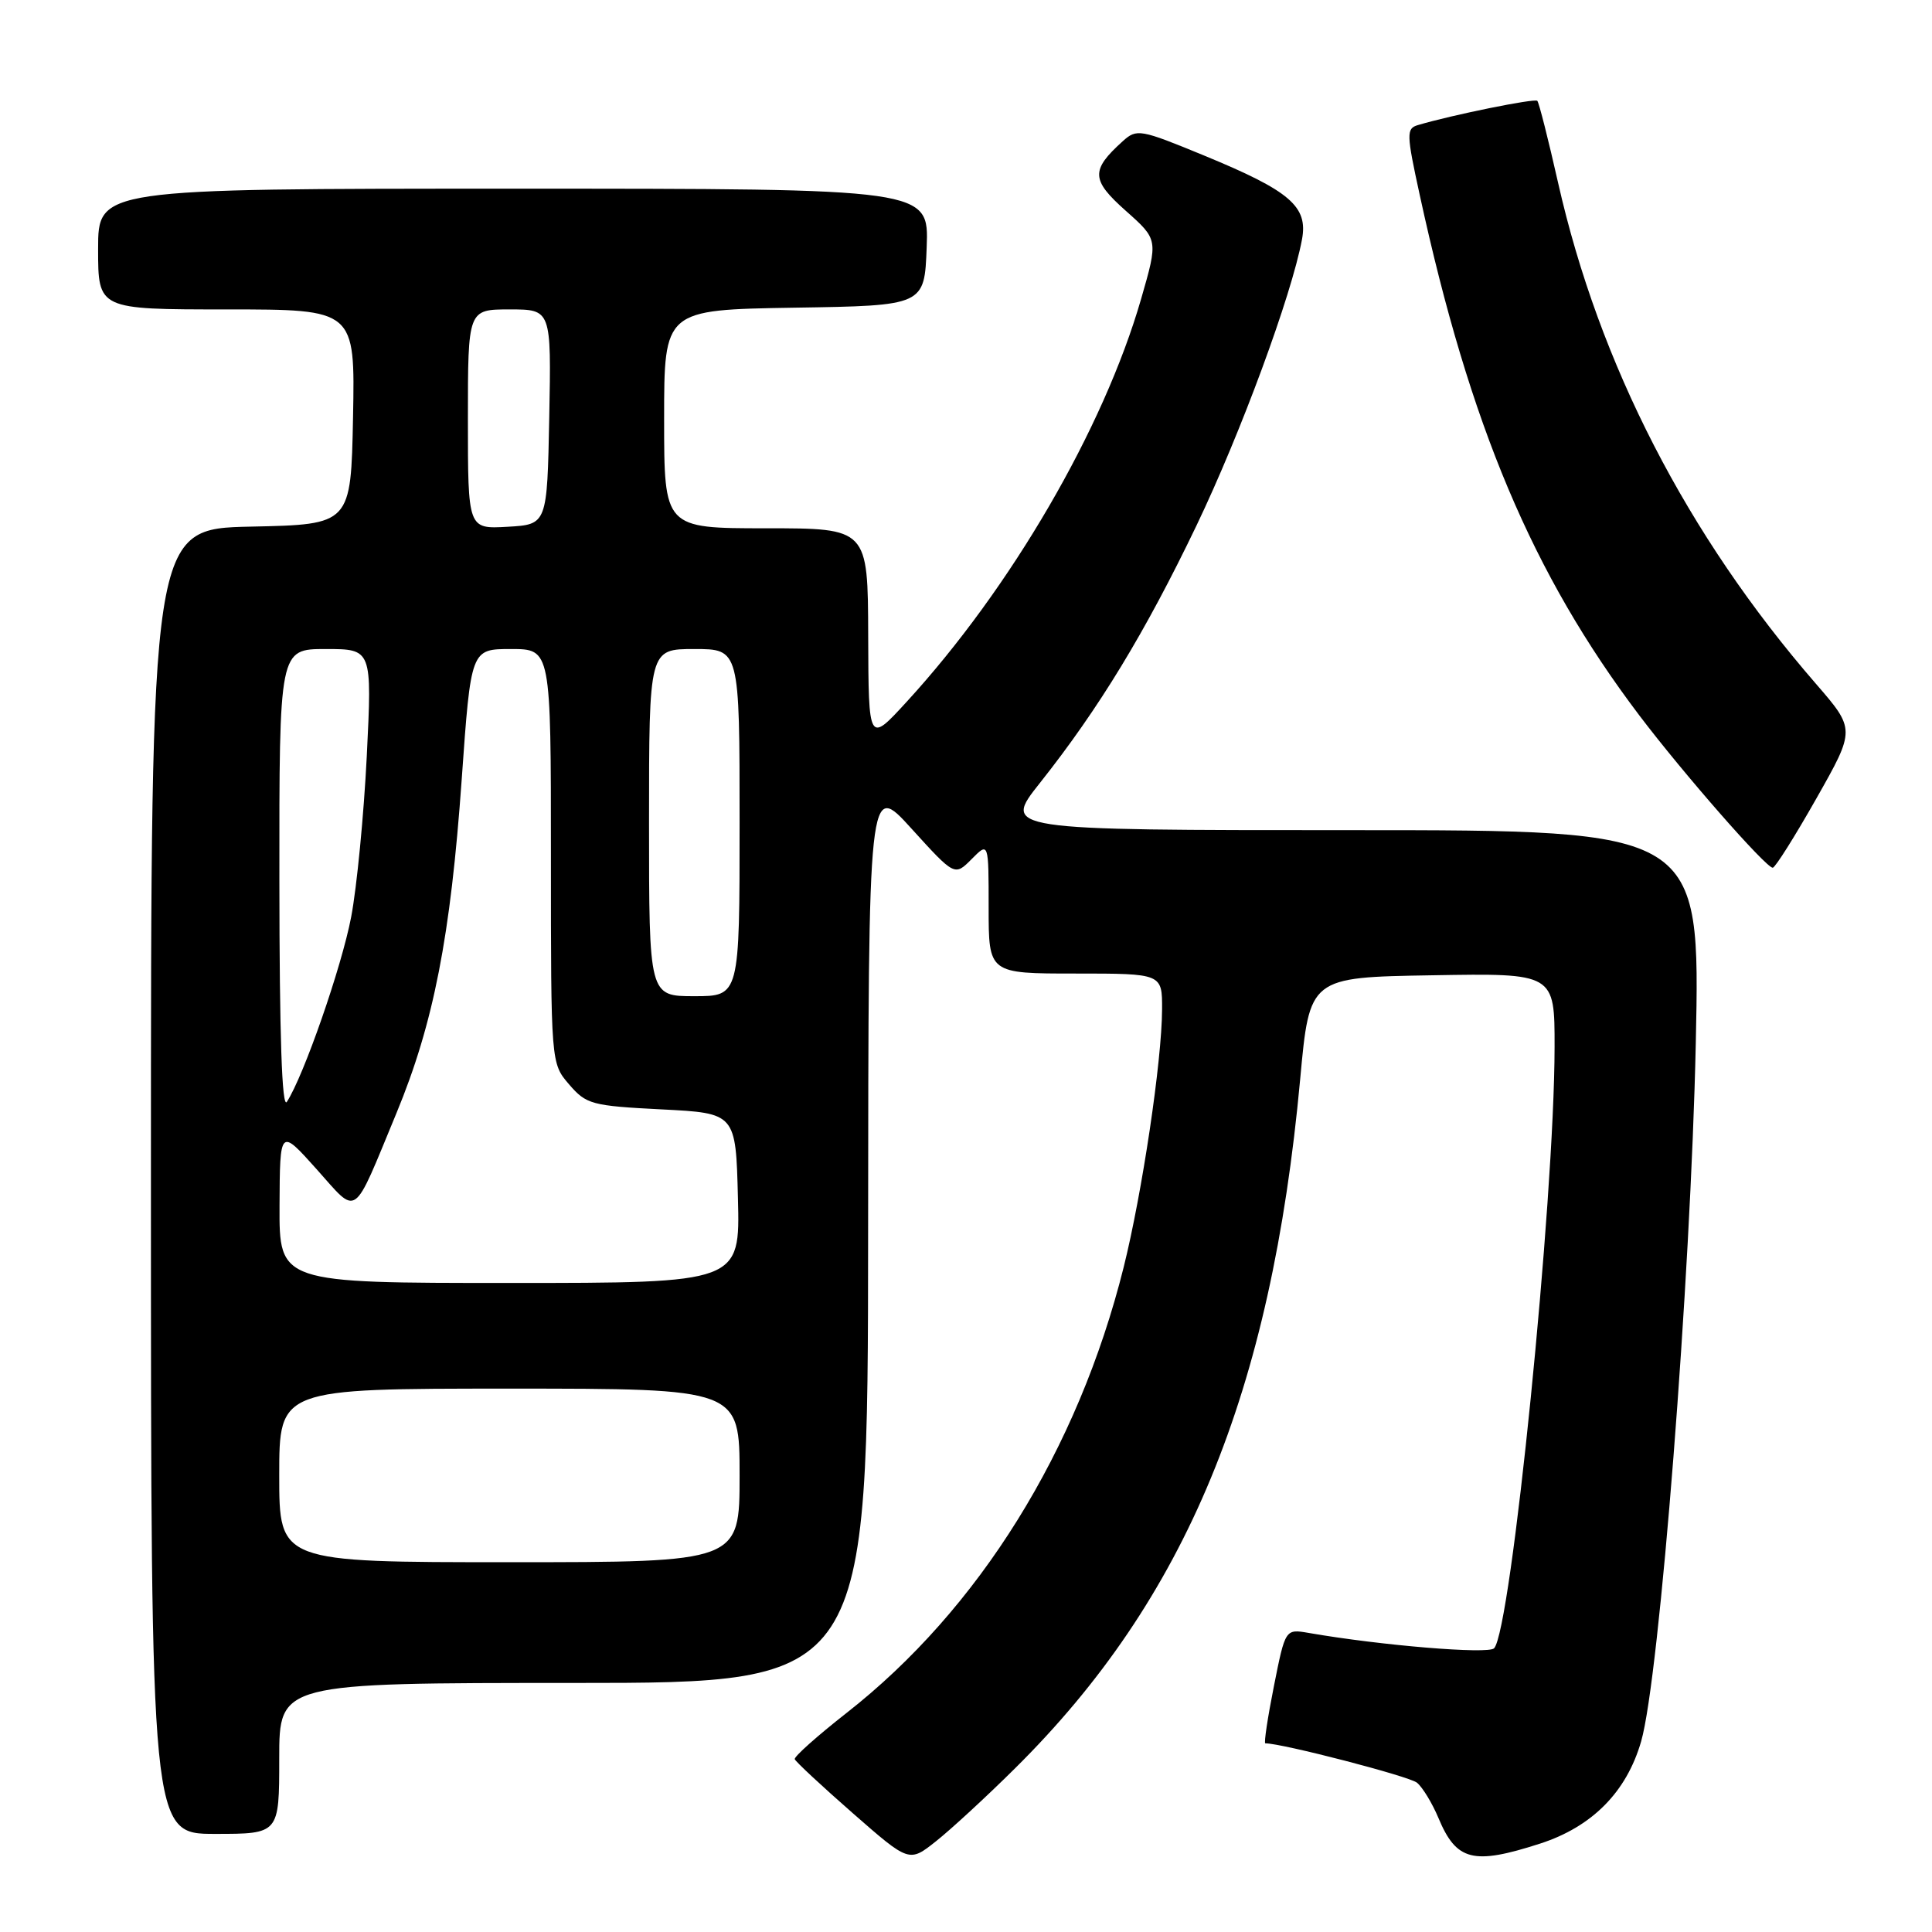 <?xml version="1.0" encoding="UTF-8" standalone="no"?>
<!DOCTYPE svg PUBLIC "-//W3C//DTD SVG 1.1//EN" "http://www.w3.org/Graphics/SVG/1.1/DTD/svg11.dtd" >
<svg xmlns="http://www.w3.org/2000/svg" xmlns:xlink="http://www.w3.org/1999/xlink" version="1.1" viewBox="0 0 256 256">
 <g >
 <path fill="currentColor"
d=" M 134.48 234.33 C 157.17 211.87 168.44 184.62 172.28 143.00 C 173.52 129.50 173.52 129.50 189.76 129.23 C 206.00 128.95 206.00 128.95 205.99 138.73 C 205.97 159.10 200.23 216.10 197.97 218.41 C 197.18 219.21 183.00 218.04 173.40 216.37 C 170.31 215.84 170.31 215.84 168.80 223.42 C 167.97 227.59 167.46 231.00 167.66 231.00 C 169.89 231.00 186.75 235.37 187.76 236.22 C 188.51 236.84 189.78 238.94 190.60 240.89 C 192.98 246.59 195.20 247.15 204.06 244.29 C 210.96 242.06 215.53 237.45 217.46 230.74 C 219.89 222.34 224.03 169.49 224.70 138.25 C 225.30 110.00 225.30 110.00 179.07 110.00 C 132.83 110.00 132.83 110.00 137.79 103.75 C 145.63 93.86 151.75 83.79 158.54 69.64 C 164.42 57.36 171.12 39.19 172.52 31.73 C 173.34 27.36 170.96 25.31 159.60 20.63 C 151.06 17.11 150.63 17.03 148.76 18.72 C 144.51 22.56 144.57 23.84 149.17 27.93 C 153.47 31.75 153.47 31.75 151.20 39.62 C 146.22 56.85 133.95 77.93 120.13 93.00 C 115.09 98.50 115.09 98.50 115.04 84.25 C 115.00 70.00 115.00 70.00 101.50 70.00 C 88.00 70.00 88.00 70.00 88.00 55.52 C 88.00 41.05 88.00 41.05 105.25 40.77 C 122.50 40.50 122.50 40.50 122.79 32.75 C 123.08 25.00 123.08 25.00 68.04 25.00 C 13.00 25.00 13.00 25.00 13.00 33.00 C 13.00 41.00 13.00 41.00 30.03 41.00 C 47.05 41.00 47.05 41.00 46.78 55.25 C 46.50 69.50 46.50 69.50 33.25 69.78 C 20.00 70.06 20.00 70.06 20.00 156.53 C 20.00 243.00 20.00 243.00 28.50 243.00 C 37.00 243.00 37.00 243.00 37.00 233.00 C 37.00 223.00 37.00 223.00 76.00 223.00 C 115.00 223.00 115.00 223.00 115.03 163.25 C 115.07 103.50 115.07 103.50 120.78 109.80 C 126.50 116.10 126.50 116.10 128.75 113.83 C 131.00 111.56 131.00 111.56 131.00 120.28 C 131.00 129.00 131.00 129.00 142.50 129.00 C 154.00 129.00 154.00 129.00 153.98 133.75 C 153.96 140.56 151.34 158.10 148.89 167.92 C 142.83 192.16 129.71 213.26 112.14 227.00 C 108.28 230.03 105.20 232.77 105.31 233.10 C 105.41 233.42 108.87 236.64 112.98 240.24 C 120.47 246.80 120.47 246.80 124.03 243.97 C 125.99 242.42 130.70 238.08 134.48 234.33 Z  M 240.68 105.80 C 245.86 96.65 245.86 96.65 240.59 90.57 C 223.55 70.92 211.89 48.26 206.46 24.24 C 205.16 18.48 203.92 13.58 203.70 13.36 C 203.34 13.01 192.40 15.23 187.86 16.58 C 186.34 17.03 186.36 17.76 188.11 25.78 C 194.76 56.39 203.07 76.09 217.21 94.78 C 223.07 102.52 234.01 115.01 234.90 114.98 C 235.23 114.96 237.83 110.83 240.68 105.80 Z  M 37.00 195.50 C 37.00 184.00 37.00 184.00 67.50 184.00 C 98.00 184.00 98.00 184.00 98.00 195.50 C 98.00 207.00 98.00 207.00 67.50 207.00 C 37.00 207.00 37.00 207.00 37.00 195.50 Z  M 37.04 159.75 C 37.09 149.50 37.09 149.50 41.93 154.90 C 47.52 161.14 46.62 161.76 52.53 147.50 C 57.46 135.58 59.70 124.12 61.18 103.25 C 62.40 86.00 62.40 86.00 67.70 86.00 C 73.00 86.00 73.00 86.00 73.00 113.44 C 73.00 140.89 73.00 140.89 75.41 143.69 C 77.68 146.33 78.40 146.53 87.66 147.00 C 97.50 147.50 97.50 147.50 97.78 158.75 C 98.07 170.00 98.07 170.00 67.53 170.00 C 37.00 170.00 37.00 170.00 37.04 159.75 Z  M 37.02 116.75 C 37.00 86.00 37.00 86.00 43.15 86.00 C 49.30 86.00 49.30 86.00 48.60 100.19 C 48.21 108.00 47.28 117.59 46.53 121.51 C 45.26 128.16 40.23 142.60 38.01 146.00 C 37.36 147.00 37.03 137.21 37.02 116.75 Z  M 86.00 109.00 C 86.00 86.00 86.00 86.00 92.00 86.00 C 98.00 86.00 98.00 86.00 98.00 109.00 C 98.00 132.00 98.00 132.00 92.00 132.00 C 86.00 132.00 86.00 132.00 86.00 109.00 Z  M 62.00 55.55 C 62.00 41.00 62.00 41.00 67.53 41.00 C 73.05 41.00 73.05 41.00 72.78 55.25 C 72.50 69.50 72.50 69.50 67.25 69.80 C 62.00 70.10 62.00 70.10 62.00 55.55 Z "/>
</g>
</svg>